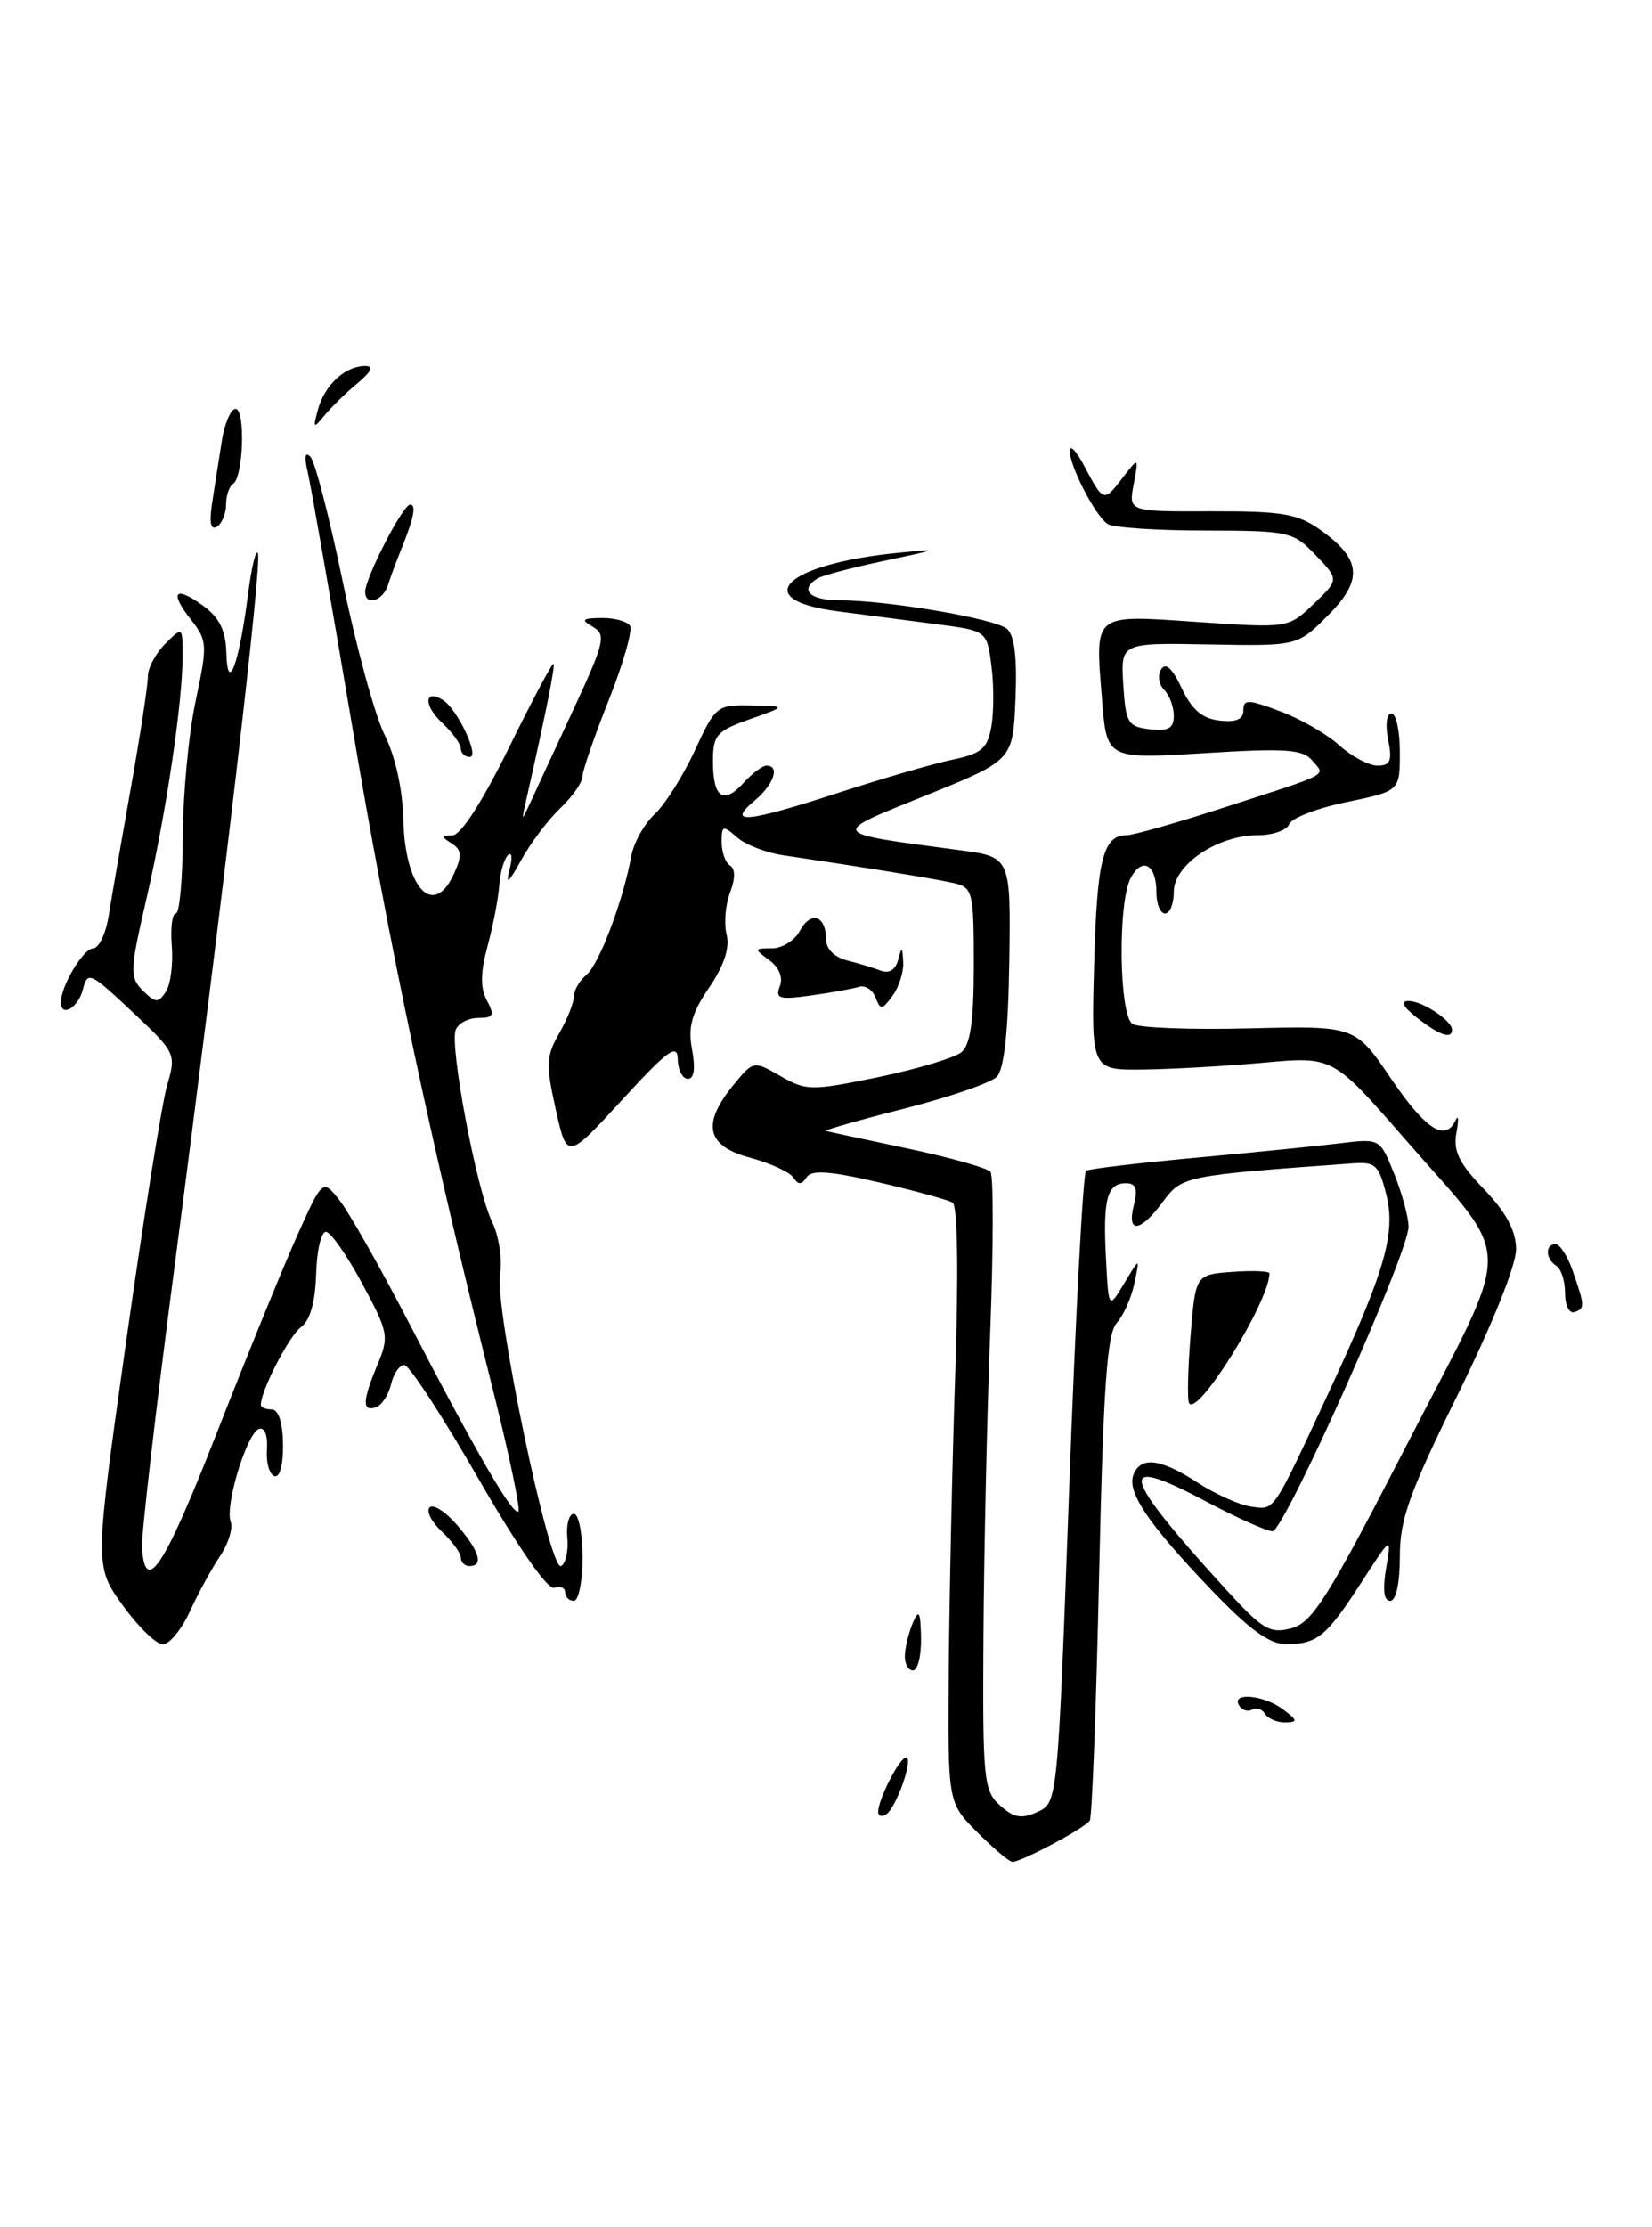 <?xml version="1.0" encoding="UTF-8" standalone="no"?>
<!DOCTYPE svg PUBLIC "-//W3C//DTD SVG 1.1//EN" "http://www.w3.org/Graphics/SVG/1.1/DTD/svg11.dtd" >
<svg xmlns="http://www.w3.org/2000/svg" xmlns:xlink="http://www.w3.org/1999/xlink" version="1.1" viewBox="0 0 190 256">
 <g >
 <path fill="currentColor"
d=" M 112.40 210.60 C 109.00 207.20 109.00 207.20 109.12 191.85 C 109.19 183.41 109.52 168.02 109.87 157.65 C 110.25 146.38 110.13 138.57 109.57 138.23 C 109.06 137.92 105.24 136.87 101.08 135.90 C 95.39 134.58 93.34 134.44 92.76 135.32 C 92.19 136.20 91.81 136.21 91.25 135.35 C 90.84 134.72 88.59 133.69 86.25 133.06 C 81.24 131.72 80.67 129.21 84.36 124.70 C 86.66 121.90 86.66 121.90 89.78 123.69 C 92.74 125.39 93.30 125.39 101.03 123.80 C 105.50 122.87 109.80 121.58 110.58 120.94 C 111.61 120.08 112.00 117.33 112.00 110.90 C 112.00 102.53 111.87 102.01 109.75 101.51 C 107.73 101.04 99.57 99.71 90.00 98.29 C 88.08 98.00 85.71 97.08 84.75 96.23 C 83.15 94.82 83.00 94.87 83.00 96.79 C 83.00 97.94 83.43 99.15 83.96 99.48 C 84.58 99.86 84.58 100.98 83.96 102.60 C 83.43 104.00 83.25 106.17 83.57 107.42 C 83.95 108.94 83.28 110.98 81.56 113.51 C 79.53 116.49 79.11 118.05 79.60 120.66 C 80.00 122.82 79.83 124.00 79.11 124.00 C 78.50 124.00 77.98 122.99 77.95 121.75 C 77.92 119.89 76.82 120.68 71.56 126.41 C 65.21 133.32 65.21 133.32 63.92 127.52 C 62.77 122.39 62.81 121.39 64.31 118.78 C 65.24 117.16 66.00 115.25 66.00 114.54 C 66.00 113.83 66.65 112.71 67.45 112.05 C 68.91 110.83 71.68 103.51 72.60 98.41 C 72.88 96.88 74.09 94.70 75.30 93.57 C 76.51 92.43 78.59 89.14 79.92 86.25 C 82.28 81.14 82.45 81.00 86.42 81.08 C 90.50 81.16 90.50 81.16 86.25 82.66 C 82.39 84.03 82.00 84.48 82.00 87.52 C 82.00 91.71 83.20 92.54 85.52 89.98 C 86.51 88.89 87.69 88.00 88.15 88.00 C 89.75 88.00 89.00 90.18 86.75 92.06 C 83.49 94.78 85.91 94.54 96.50 91.10 C 101.45 89.49 107.30 87.79 109.49 87.33 C 112.89 86.62 113.57 86.05 114.02 83.50 C 114.31 81.85 114.31 78.70 114.02 76.50 C 113.50 72.50 113.50 72.50 107.75 71.75 C 104.59 71.34 99.41 70.66 96.25 70.25 C 86.07 68.92 90.31 64.84 103.21 63.55 C 108.19 63.06 108.10 63.11 101.76 64.45 C 98.05 65.23 94.56 66.15 94.01 66.49 C 91.91 67.79 93.13 69.00 96.56 69.00 C 102.05 69.00 114.35 71.09 115.79 72.26 C 116.68 72.98 116.99 75.51 116.79 80.35 C 116.50 87.38 116.50 87.38 106.50 91.42 C 95.30 95.94 95.15 95.69 110.38 97.72 C 116.25 98.50 116.25 98.50 116.08 110.50 C 115.96 118.59 115.49 122.91 114.64 123.77 C 113.95 124.47 109.14 126.12 103.94 127.44 C 98.75 128.76 94.72 129.91 95.00 129.99 C 95.28 130.07 99.50 130.98 104.39 132.01 C 109.29 133.05 113.57 134.25 113.92 134.69 C 114.27 135.14 114.26 143.38 113.89 153.00 C 113.52 162.62 113.17 178.42 113.11 188.10 C 113.01 204.51 113.13 205.81 115.00 207.50 C 116.60 208.95 117.48 209.10 119.33 208.26 C 121.64 207.20 121.64 207.20 122.97 171.07 C 123.70 151.20 124.57 134.77 124.91 134.56 C 125.24 134.35 130.91 133.68 137.51 133.07 C 144.10 132.47 151.58 131.72 154.11 131.41 C 158.72 130.85 158.72 130.85 160.36 134.95 C 161.26 137.20 162.00 139.92 162.00 141.00 C 162.00 144.01 147.70 176.00 146.35 176.00 C 145.70 176.00 142.22 174.44 138.62 172.53 C 128.27 167.04 128.80 169.31 141.01 182.70 C 145.23 187.32 146.06 187.81 148.54 187.15 C 150.95 186.50 152.75 183.63 161.91 165.85 C 174.22 141.95 174.25 145.44 161.61 130.95 C 153.31 121.42 153.31 121.42 145.40 122.14 C 141.06 122.53 134.80 122.89 131.50 122.93 C 125.50 123.00 125.50 123.00 125.84 110.75 C 126.17 98.78 126.87 96.00 129.58 96.00 C 130.31 96.00 135.09 94.65 140.20 93.00 C 153.36 88.75 152.44 89.23 150.94 87.43 C 149.85 86.12 147.93 85.98 138.47 86.57 C 127.29 87.25 127.29 87.25 126.75 80.45 C 125.94 70.36 125.57 70.66 137.74 71.49 C 148.18 72.20 148.18 72.20 151.09 69.41 C 154.01 66.62 154.01 66.62 151.32 63.81 C 148.72 61.10 148.28 61.00 138.56 60.98 C 133.03 60.98 128.00 60.64 127.39 60.23 C 125.97 59.30 122.99 53.51 123.04 51.80 C 123.06 51.08 123.80 51.85 124.67 53.50 C 126.92 57.74 126.93 57.74 129.06 54.99 C 130.98 52.50 130.98 52.50 130.39 55.65 C 129.79 58.81 129.79 58.81 139.31 58.77 C 147.49 58.75 149.25 59.05 151.85 60.90 C 156.60 64.28 156.81 66.66 152.71 70.76 C 149.21 74.26 149.21 74.26 139.05 74.07 C 128.89 73.88 128.89 73.88 129.19 78.69 C 129.47 83.10 129.73 83.53 132.25 83.82 C 134.38 84.06 135.00 83.71 135.00 82.27 C 135.00 81.24 134.50 79.90 133.89 79.29 C 133.28 78.68 133.12 77.62 133.54 76.94 C 134.06 76.10 134.83 76.80 135.91 79.10 C 137.07 81.56 138.26 82.59 140.25 82.82 C 142.16 83.04 143.00 82.68 143.00 81.65 C 143.00 80.35 143.54 80.36 147.25 81.76 C 149.59 82.63 152.65 84.40 154.05 85.68 C 155.46 86.95 157.43 88.00 158.43 88.00 C 159.92 88.00 160.14 87.45 159.65 85.00 C 159.31 83.31 159.48 82.00 160.03 82.00 C 160.56 82.00 161.00 84.01 161.00 86.46 C 161.00 90.92 161.00 90.92 154.88 92.19 C 151.52 92.88 148.54 94.02 148.28 94.72 C 148.01 95.43 146.37 96.00 144.64 96.00 C 140.03 96.01 135.00 99.39 135.00 102.49 C 135.00 103.87 134.55 105.00 134.00 105.00 C 133.45 105.00 133.00 103.90 133.00 102.56 C 133.00 99.35 131.37 98.44 130.05 100.91 C 128.54 103.72 128.70 116.69 130.25 117.69 C 130.94 118.14 136.98 118.37 143.68 118.20 C 155.86 117.90 155.86 117.90 159.97 123.95 C 163.97 129.84 166.22 131.29 167.42 128.75 C 167.75 128.06 167.78 128.71 167.51 130.18 C 167.11 132.28 167.78 133.68 170.67 136.68 C 173.23 139.35 174.34 141.43 174.37 143.56 C 174.39 145.38 171.67 152.16 167.70 160.21 C 162.08 171.60 161.00 174.61 161.00 178.89 C 161.00 181.97 160.56 184.00 159.89 184.00 C 159.16 184.00 159.00 182.72 159.42 180.25 C 160.05 176.50 160.05 176.50 156.54 181.93 C 152.53 188.13 151.51 188.96 147.91 188.98 C 146.02 189.00 143.68 187.29 139.33 182.75 C 132.08 175.17 129.59 171.51 130.36 169.51 C 131.19 167.35 133.49 167.64 137.77 170.43 C 139.82 171.76 142.60 173.00 143.95 173.18 C 146.64 173.53 146.30 174.04 152.84 160.00 C 159.26 146.20 160.55 141.79 159.45 137.35 C 158.58 133.87 158.20 133.52 155.50 133.72 C 136.16 135.12 135.94 135.17 133.73 138.15 C 131.13 141.67 129.57 141.83 130.41 138.50 C 130.88 136.64 130.64 136.00 129.49 136.00 C 127.33 136.00 126.84 137.81 127.20 144.61 C 127.50 150.50 127.50 150.50 129.30 147.50 C 131.10 144.50 131.10 144.50 130.47 147.50 C 130.13 149.15 129.21 151.21 128.43 152.07 C 127.32 153.30 126.89 159.49 126.41 181.07 C 126.08 196.15 125.60 208.84 125.34 209.26 C 124.82 210.09 117.49 214.00 116.44 214.00 C 116.09 214.00 114.27 212.47 112.40 210.60 Z  M 101.00 208.26 C 101.00 206.81 103.46 202.02 104.20 202.01 C 105.12 202.00 103.07 207.84 101.90 208.56 C 101.41 208.87 101.00 208.73 101.00 208.26 Z  M 145.49 196.98 C 145.14 196.42 144.47 196.21 144.00 196.50 C 143.53 196.79 142.86 196.58 142.51 196.02 C 141.55 194.47 145.36 194.81 147.56 196.47 C 149.26 197.75 149.29 197.94 147.81 197.97 C 146.88 197.99 145.84 197.54 145.49 196.98 Z  M 104.07 190.25 C 104.11 189.29 104.53 187.60 105.00 186.50 C 105.69 184.90 105.87 185.24 105.93 188.25 C 105.97 190.31 105.55 192.00 105.00 192.00 C 104.45 192.00 104.03 191.21 104.07 190.25 Z  M 14.10 184.50 C 10.87 179.99 10.87 179.99 14.50 154.25 C 16.50 140.09 18.62 126.83 19.21 124.78 C 20.28 121.11 20.23 121.01 15.20 116.28 C 10.35 111.73 10.07 111.60 9.53 113.74 C 9.00 115.84 7.00 116.99 7.00 115.20 C 7.00 113.35 9.59 109.01 10.70 109.01 C 11.37 109.00 12.18 107.31 12.50 105.25 C 12.83 103.19 13.98 96.55 15.06 90.50 C 16.14 84.45 17.01 78.71 17.01 77.75 C 17.00 76.79 17.90 75.10 19.00 74.00 C 21.00 72.00 21.00 72.00 21.00 75.43 C 21.00 80.78 19.08 93.64 16.83 103.36 C 14.93 111.57 14.90 112.33 16.43 113.86 C 17.88 115.30 18.19 115.32 19.07 114.00 C 19.62 113.17 19.92 110.81 19.76 108.75 C 19.59 106.69 19.80 105.00 20.22 105.00 C 20.65 105.00 21.01 101.06 21.02 96.25 C 21.03 91.44 21.69 84.41 22.49 80.62 C 23.88 74.08 23.85 73.63 21.96 71.22 C 19.43 68.01 20.12 67.26 23.40 69.65 C 25.23 70.99 25.96 72.47 26.03 75.00 C 26.16 79.88 27.48 76.40 28.50 68.50 C 28.92 65.20 29.45 63.00 29.67 63.62 C 30.13 64.88 25.77 102.06 20.02 146.00 C 17.89 162.22 16.23 176.59 16.33 177.92 C 16.72 183.45 18.89 180.13 24.91 164.76 C 28.41 155.82 32.59 145.57 34.19 142.00 C 37.11 135.50 37.11 135.50 39.08 138.00 C 40.16 139.38 43.73 145.68 47.01 152.00 C 54.74 166.92 59.03 174.30 59.62 173.72 C 59.88 173.46 58.52 167.00 56.60 159.37 C 49.52 131.21 44.78 108.84 40.47 83.26 C 38.03 68.83 35.75 55.78 35.39 54.26 C 34.97 52.49 35.08 51.86 35.70 52.50 C 36.23 53.05 37.92 59.58 39.45 67.00 C 40.98 74.42 43.14 82.30 44.25 84.50 C 45.46 86.92 46.30 90.71 46.38 94.10 C 46.55 102.07 49.84 105.64 52.21 100.43 C 53.16 98.35 53.11 97.68 51.94 96.94 C 50.71 96.16 50.72 96.03 52.04 96.02 C 52.99 96.01 55.46 92.17 58.49 86.03 C 61.18 80.55 63.51 76.18 63.65 76.32 C 63.87 76.54 62.85 81.64 60.51 92.00 C 59.95 94.50 59.95 94.50 61.11 92.00 C 61.74 90.62 63.98 85.80 66.08 81.27 C 69.53 73.81 69.73 72.95 68.19 72.05 C 66.77 71.22 66.94 71.06 69.19 71.03 C 70.67 71.01 72.14 71.42 72.46 71.93 C 72.77 72.44 71.68 76.28 70.02 80.46 C 68.36 84.63 66.99 88.60 66.98 89.28 C 66.97 89.95 65.82 91.59 64.42 92.91 C 63.03 94.24 60.99 96.94 59.91 98.91 C 58.51 101.46 58.13 101.78 58.59 100.00 C 58.95 98.62 58.88 97.85 58.43 98.28 C 57.98 98.71 57.52 100.28 57.42 101.78 C 57.31 103.28 56.71 106.41 56.07 108.75 C 55.25 111.80 55.23 113.56 56.00 115.00 C 56.91 116.70 56.76 117.00 55.00 117.00 C 53.87 117.00 52.70 117.62 52.41 118.37 C 51.69 120.25 54.83 136.82 56.59 140.43 C 57.38 142.04 57.79 144.74 57.51 146.43 C 56.86 150.32 63.21 180.68 64.53 180.00 C 65.06 179.72 65.39 178.26 65.25 176.75 C 65.11 175.24 65.44 174.00 66.00 174.00 C 66.55 174.00 67.00 176.25 67.00 179.00 C 67.00 181.75 66.55 184.00 66.00 184.00 C 65.45 184.00 65.00 183.56 65.00 183.03 C 65.00 182.50 64.44 182.26 63.75 182.50 C 62.99 182.76 59.54 177.79 55.00 169.91 C 50.88 162.75 47.05 156.89 46.50 156.89 C 45.95 156.88 45.26 157.89 44.97 159.12 C 44.68 160.35 43.89 161.54 43.22 161.76 C 41.63 162.29 41.68 161.01 43.42 156.84 C 44.77 153.62 44.68 153.14 41.67 147.56 C 39.93 144.32 38.05 141.63 37.50 141.59 C 36.95 141.54 36.43 143.72 36.36 146.44 C 36.26 149.67 35.66 151.78 34.62 152.54 C 33.26 153.53 30.00 159.83 30.00 161.47 C 30.00 161.76 30.56 162.00 31.25 162.00 C 32.03 162.01 32.52 163.50 32.55 166.02 C 32.58 168.41 32.17 169.88 31.55 169.66 C 30.97 169.45 30.59 168.06 30.70 166.58 C 30.81 164.98 30.44 164.02 29.79 164.24 C 28.40 164.70 25.85 173.03 26.53 174.89 C 26.82 175.66 26.26 177.46 25.29 178.89 C 24.32 180.33 22.76 183.19 21.82 185.25 C 20.87 187.31 19.48 189.00 18.72 189.00 C 17.96 189.00 15.88 186.97 14.10 184.50 Z  M 53.00 179.04 C 53.00 178.51 52.02 177.17 50.82 176.05 C 49.63 174.93 48.99 173.68 49.41 173.26 C 49.83 172.84 51.26 173.76 52.59 175.31 C 55.14 178.27 55.66 180.00 54.00 180.00 C 53.45 180.00 53.00 179.57 53.00 179.04 Z  M 136.75 161.25 C 136.54 160.84 136.62 157.35 136.93 153.50 C 137.50 146.50 137.50 146.50 141.75 146.19 C 144.09 146.02 146.00 146.10 146.00 146.36 C 146.00 149.60 137.64 163.05 136.75 161.25 Z  M 180.00 148.64 C 180.00 147.25 179.55 145.84 179.00 145.50 C 177.75 144.73 177.69 143.00 178.90 143.00 C 179.40 143.00 180.28 144.36 180.86 146.02 C 182.29 150.13 182.30 150.40 181.07 150.81 C 180.48 151.01 180.00 150.03 180.00 148.64 Z  M 163.00 117.00 C 161.35 115.71 161.01 115.05 162.00 115.05 C 163.61 115.06 167.00 117.31 167.00 118.36 C 167.00 119.49 165.56 119.00 163.00 117.00 Z  M 100.70 114.66 C 100.36 113.76 99.50 113.21 98.79 113.43 C 98.08 113.65 95.60 114.10 93.28 114.42 C 89.63 114.93 89.14 114.79 89.69 113.36 C 90.08 112.35 89.61 111.19 88.47 110.36 C 86.70 109.06 86.71 109.00 88.77 109.00 C 89.96 109.00 91.42 108.09 92.01 106.97 C 93.26 104.65 95.00 105.23 95.00 107.95 C 95.00 109.05 95.96 110.02 97.41 110.39 C 98.73 110.72 100.49 111.25 101.32 111.57 C 102.25 111.93 103.00 111.46 103.30 110.32 C 103.71 108.74 103.78 108.77 103.88 110.56 C 103.95 111.69 103.40 113.44 102.66 114.45 C 101.46 116.09 101.26 116.11 100.70 114.66 Z  M 53.00 86.04 C 53.00 85.51 52.02 84.17 50.82 83.05 C 48.70 81.07 48.79 79.14 50.94 80.46 C 52.60 81.49 55.20 87.00 54.03 87.00 C 53.46 87.00 53.00 86.57 53.00 86.04 Z  M 42.00 68.03 C 42.00 66.42 46.34 58.00 47.17 58.00 C 47.93 58.00 47.58 59.63 46.00 63.50 C 45.55 64.60 44.93 66.29 44.62 67.25 C 44.03 69.09 42.00 69.69 42.00 68.03 Z  M 24.39 57.85 C 24.67 56.01 25.17 52.81 25.50 50.75 C 25.82 48.69 26.54 47.00 27.09 47.00 C 28.25 47.00 27.99 54.89 26.80 55.62 C 26.36 55.90 26.00 56.96 26.00 58.00 C 26.00 59.04 25.52 60.18 24.94 60.54 C 24.23 60.98 24.05 60.07 24.39 57.85 Z  M 36.59 47.00 C 37.37 44.22 39.73 42.06 42.00 42.07 C 43.03 42.07 42.73 42.70 41.07 44.09 C 39.73 45.20 38.02 46.88 37.27 47.81 C 36.04 49.32 35.97 49.24 36.59 47.00 Z "/>
</g>
</svg>